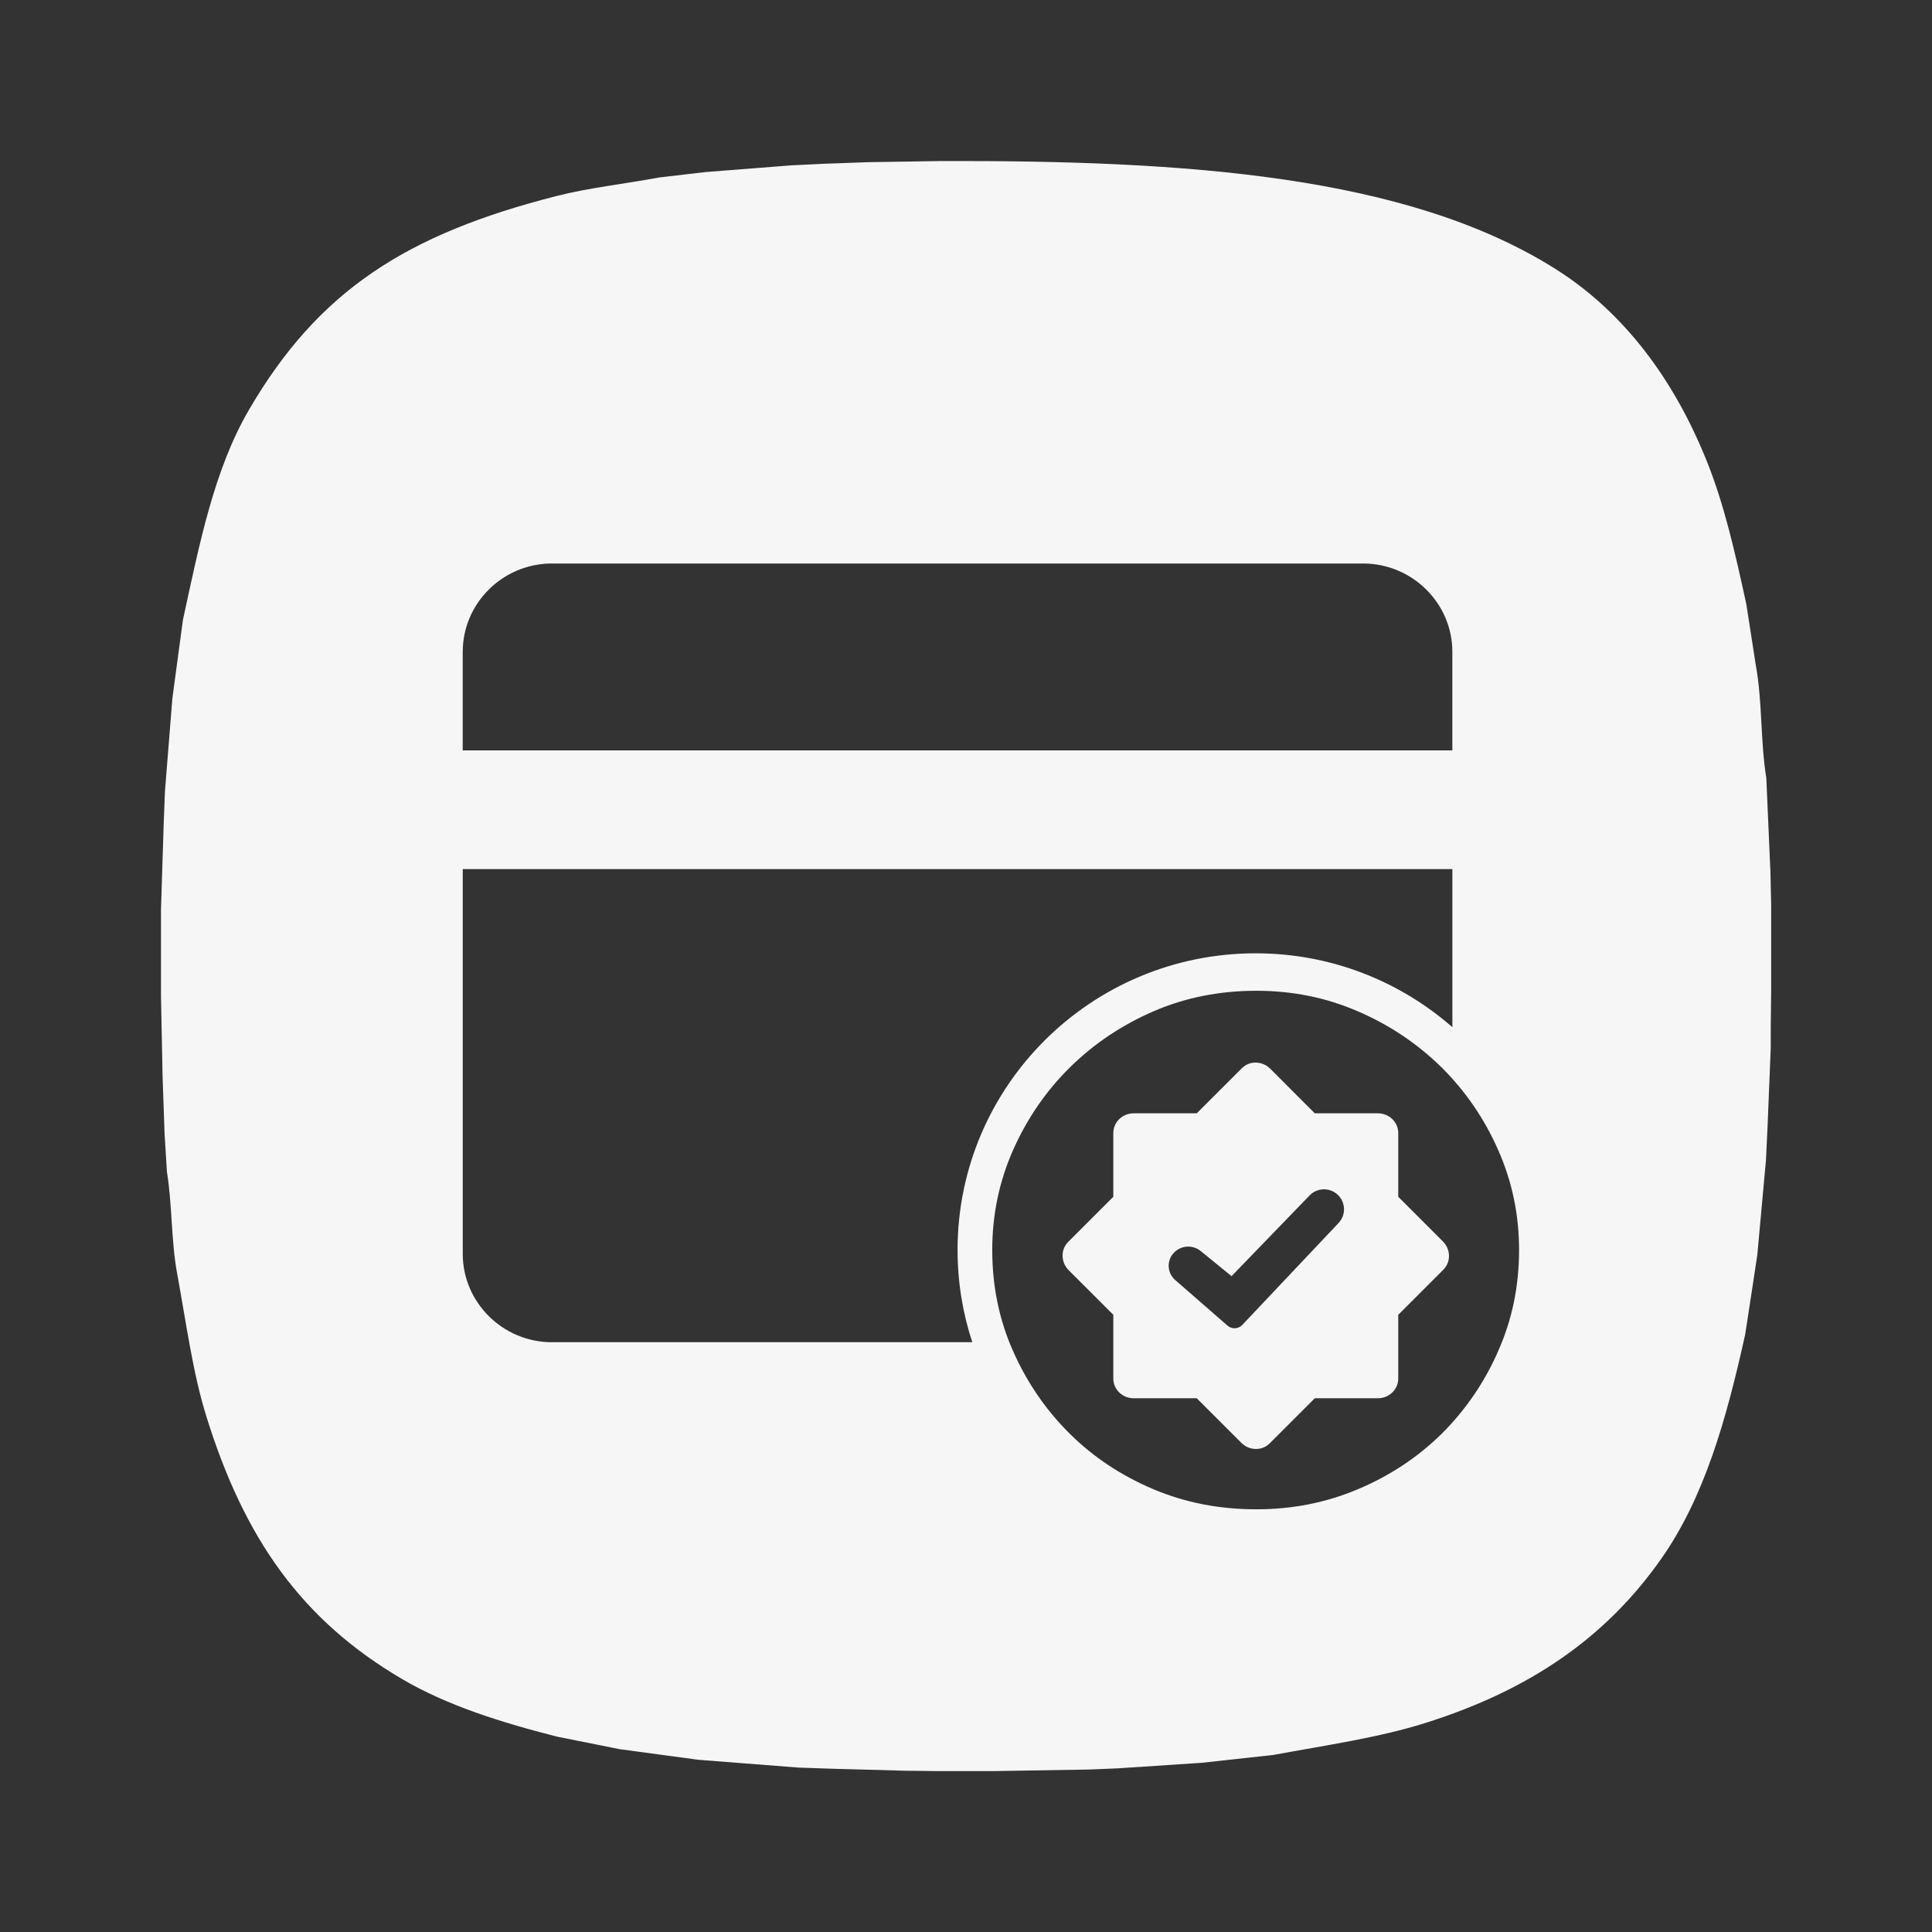 <?xml version="1.0" encoding="UTF-8"?>
<svg width="60px" height="60px" viewBox="0 0 60 60" version="1.1" xmlns="http://www.w3.org/2000/svg" xmlns:xlink="http://www.w3.org/1999/xlink">
    <rect x="0" y="0" width="60" height="60" fill="#333333" stroke="none"/>
    <title>信用卡激活</title>
    <g id="pad" stroke="none" stroke-width="1" fill="none" fill-rule="evenodd">
        <g id="信用卡激活" fill-rule="nonzero">
            <rect id="矩形" fill="#000000" opacity="0" x="0" y="0" width="60" height="60"></rect>
            <g id="形状-17" transform="translate(5, 5)" fill="#FFFFFF" opacity="0.956">
                <path d="M49.977,21.964 C49.936,21.034 49.895,20.103 49.855,19.174 C49.667,17.993 49.736,16.788 49.527,15.652 C49.428,15.024 49.331,14.393 49.234,13.764 C48.891,12.191 48.558,10.7 48.015,9.344 C47.011,6.828 45.461,4.71 43.301,3.349 C38.674,0.435 31.792,-0.02 24.221,0.001 C23.466,0.013 22.71,0.024 21.955,0.037 C21.493,0.054 21.03,0.069 20.566,0.087 C20.238,0.102 19.908,0.118 19.578,0.135 C18.689,0.204 17.799,0.273 16.911,0.343 C16.428,0.401 15.944,0.455 15.461,0.513 C14.378,0.715 13.306,0.829 12.293,1.085 C7.623,2.273 4.888,4.024 2.728,7.734 C1.655,9.577 1.203,11.844 0.681,14.252 C0.572,15.065 0.463,15.876 0.353,16.688 C0.277,17.654 0.198,18.621 0.122,19.587 C0.109,19.915 0.098,20.245 0.084,20.574 C0.056,21.464 0.028,22.354 0,23.242 L0,25.958 C0.016,26.794 0.033,27.631 0.05,28.466 C0.069,29.047 0.091,29.628 0.111,30.208 C0.134,30.602 0.161,30.996 0.184,31.39 C0.353,32.447 0.313,33.526 0.5,34.546 C0.789,36.106 0.98,37.614 1.414,39.004 C2.591,42.781 4.363,45.308 7.482,47.141 C8.874,47.96 10.54,48.485 12.295,48.932 C12.945,49.061 13.593,49.191 14.244,49.322 C15.056,49.432 15.869,49.541 16.68,49.651 C17.719,49.732 18.76,49.813 19.799,49.894 C20.152,49.907 20.507,49.918 20.858,49.93 C21.607,49.951 22.354,49.971 23.101,49.991 C23.474,49.996 23.848,50.001 24.221,50.004 L25.779,50.004 C26.795,49.988 27.81,49.973 28.826,49.954 C29.118,49.941 29.412,49.93 29.703,49.918 C30.572,49.862 31.442,49.804 32.311,49.746 C33.055,49.665 33.797,49.583 34.541,49.502 C36.211,49.193 37.805,48.969 39.28,48.504 C42.481,47.494 44.857,45.88 46.59,43.411 C47.925,41.512 48.611,39.1 49.198,36.443 C49.325,35.62 49.452,34.795 49.575,33.971 C49.666,32.99 49.753,32.005 49.844,31.022 C49.859,30.669 49.877,30.316 49.894,29.963 C49.925,29.16 49.958,28.355 49.992,27.55 L49.992,26.903 C49.997,26.53 50,26.156 50.005,25.781 L50.005,23.101 C49.995,22.72 49.987,22.339 49.98,21.957 L49.977,21.964 Z M9.371,15.241 C9.371,13.733 10.617,12.5 12.139,12.5 L37.333,12.5 C38.857,12.5 40.104,13.733 40.104,15.241 L40.104,18.304 L9.37,18.304 L9.37,15.241 L9.371,15.241 Z M25.193,36.684 L12.139,36.684 C10.618,36.684 9.371,35.449 9.371,33.941 L9.371,21.99 L40.105,21.99 L40.105,26.9 C38.474,25.473 36.336,24.606 33.995,24.606 C28.884,24.606 24.738,28.731 24.738,33.819 C24.738,34.82 24.899,35.782 25.195,36.682 L25.193,36.684 Z M34.017,25.769 C35.13,25.769 36.178,25.978 37.166,26.406 C38.16,26.833 39.022,27.416 39.766,28.145 C40.504,28.877 41.096,29.735 41.524,30.707 C41.959,31.685 42.176,32.722 42.176,33.819 C42.176,34.943 41.959,35.992 41.524,36.965 L41.524,36.967 C41.096,37.945 40.504,38.798 39.766,39.534 C39.022,40.262 38.158,40.836 37.166,41.251 C36.177,41.669 35.13,41.873 34.017,41.873 C32.877,41.873 31.814,41.669 30.825,41.251 C29.836,40.834 28.968,40.262 28.231,39.534 C27.487,38.798 26.899,37.945 26.465,36.967 C26.031,35.995 25.815,34.945 25.815,33.821 C25.815,32.722 26.032,31.686 26.465,30.708 C26.899,29.736 27.487,28.877 28.231,28.145 C28.97,27.416 29.839,26.833 30.825,26.406 C31.811,25.98 32.878,25.769 34.017,25.769 Z M34.447,28.189 C34.2,27.942 33.806,27.936 33.568,28.174 L33.568,28.174 L32.166,29.575 L30.207,29.575 C29.858,29.575 29.575,29.849 29.575,30.185 L29.575,30.185 L29.575,32.167 L28.174,33.568 C27.936,33.806 27.942,34.2 28.189,34.447 L28.189,34.447 L29.575,35.832 L29.575,37.814 C29.575,38.151 29.858,38.424 30.207,38.424 L30.207,38.424 L32.166,38.424 L33.553,39.81 C33.799,40.057 34.193,40.064 34.431,39.825 L34.431,39.825 L35.832,38.424 L37.792,38.424 C38.141,38.424 38.424,38.151 38.424,37.814 L38.424,37.814 L38.424,35.832 L39.825,34.431 C40.064,34.193 40.057,33.8 39.81,33.553 L39.81,33.553 L38.424,32.167 L38.424,30.185 C38.424,29.849 38.141,29.575 37.792,29.575 L37.792,29.575 L35.832,29.575 Z M35.67,32.126 C35.908,31.88 36.299,31.871 36.547,32.107 C36.794,32.342 36.805,32.733 36.571,32.981 L36.571,32.981 L33.579,36.148 C33.458,36.276 33.257,36.286 33.124,36.171 L33.124,36.171 L31.494,34.75 C31.249,34.533 31.227,34.163 31.441,33.922 C31.659,33.675 32.034,33.644 32.289,33.852 L32.289,33.852 L33.247,34.632 Z" id="形状"></path>
            </g>
        </g>
    </g>
</svg>